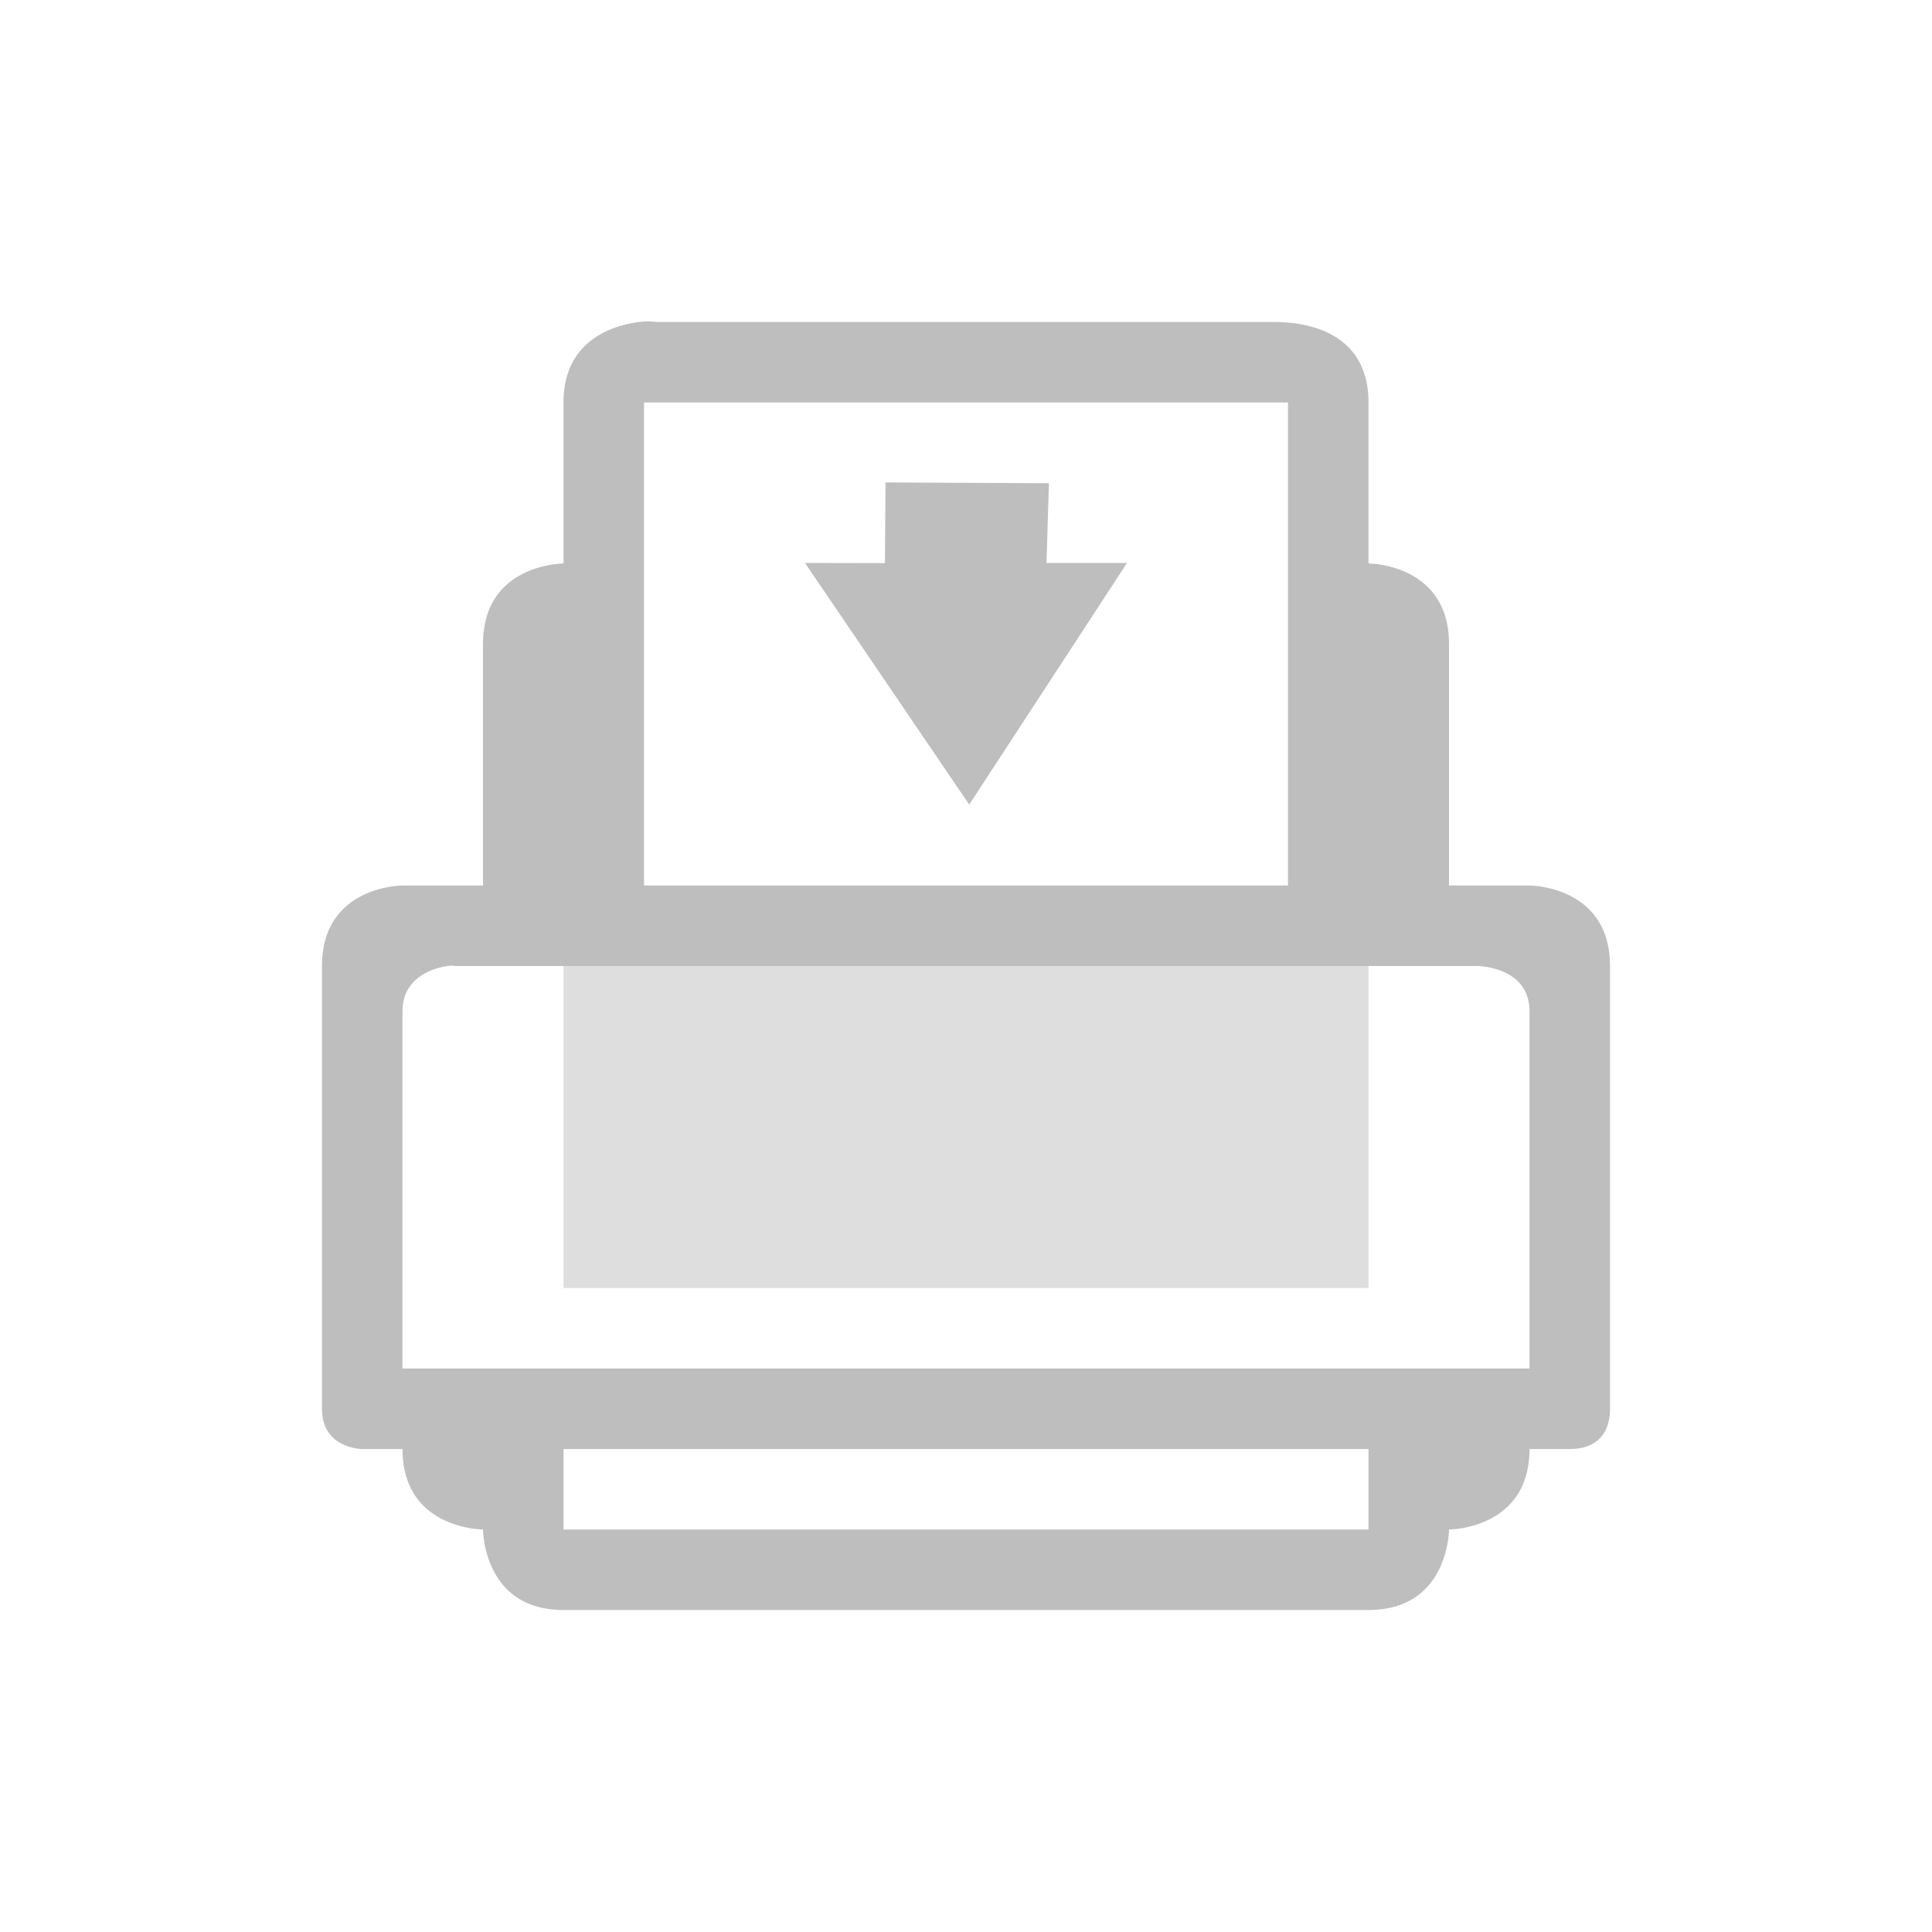 <svg xmlns="http://www.w3.org/2000/svg" width="24" height="24"><title>elementary Symbolic Icon Theme</title><g fill="#bebebe"><path d="M7.938 4C7.578 4.047 7 4.25 7 5v2S6 7 6 8v3H5s-1 0-1 1v5.5c0 .5.5.5.5.5H5c0 1 1 1 1 1s0 1 1 1h10c1 0 1-1 1-1s1 0 1-1h.5c.5 0 .5-.42.5-.5V12c0-1-1-1-1-1h-1V8c0-1-1-1-1-1V5c0-1-1-1-1.187-1H8.188c-.047 0-.13-.016-.25 0zM8 5h8v6H8V5zm-2.437 7a.25.25 0 0 1 .093 0h12.688s.656 0 .656.563V17H5v-4.438c0-.42.378-.536.562-.562zM7 18h10v1H7v-1z" style="text-indent:0;text-align:start;line-height:normal;text-transform:none;block-progression:tb;-inkscape-font-specification:Sans" font-weight="400" color="#000" overflow="visible" font-family="Sans"/><path d="M7 12v4h10v-4H7z" opacity=".5"/><path d="M11 5.993l2.03.01-.03.99h1l-1.96 3.002L10 6.993l.993.002z"/></g></svg>